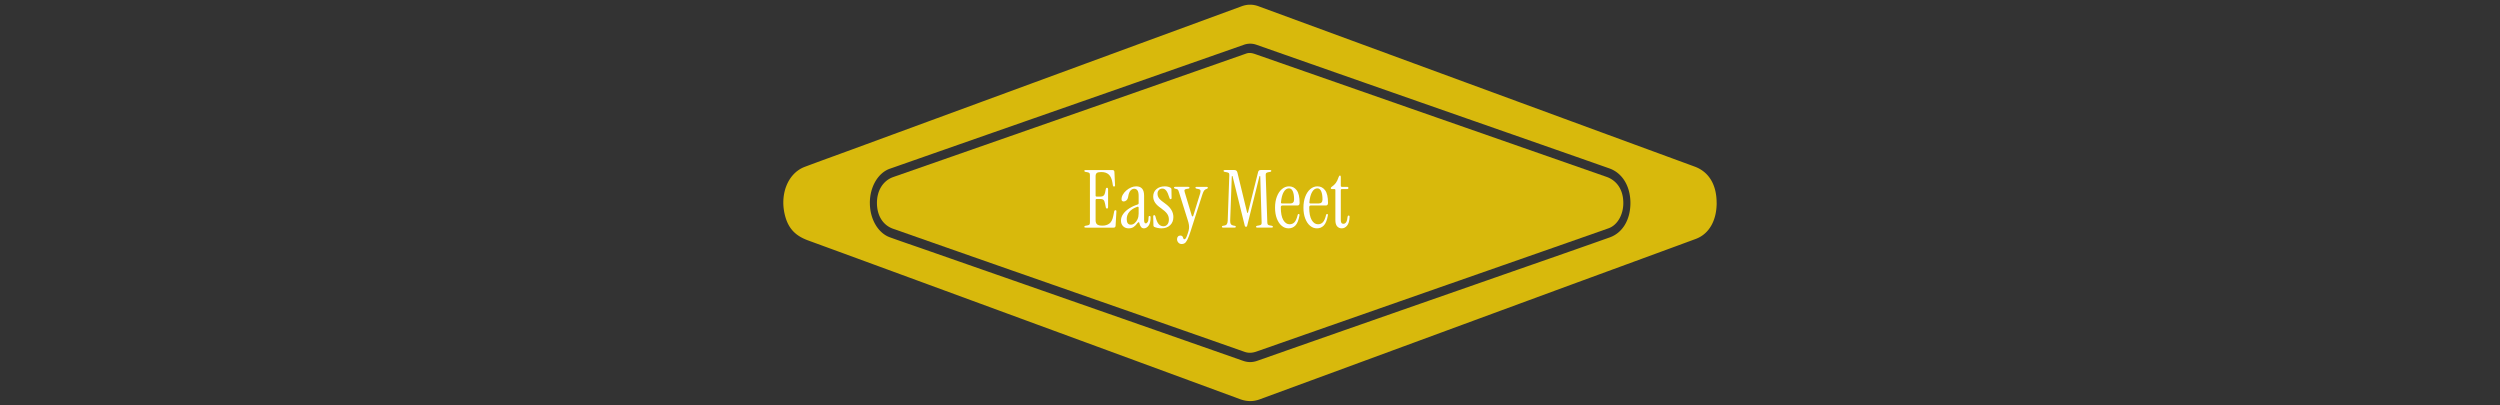 <svg xmlns="http://www.w3.org/2000/svg" version="1.1" xmlns:xlink="http://www.w3.org/1999/xlink" width="1500" height="243" viewBox="0 0 1500 243"><rect x="0" y="0" width="1500" height="243" fill="#333333" stroke="none"/><svg xml:space="preserve" width="1500" height="243" data-version="2" data-id="lg_cksSdClvBVuqHAxjd2" viewBox="0 0 571 243" x="0" y="0"><rect width="100%" height="100%" fill="transparent"></rect><path fill="#d8b90c" d="M565.498 121.69c0 10.676-4.569 18.727-12.577 21.68-28.116 10.377-56.254 20.65-84.38 30.997l-114.775 42.27-62.463 22.977c-3.941 1.446-7.837 1.342-11.779-.12q-61.084-22.499-122.19-44.938c-45.568-16.744-91.136-33.533-136.727-50.202-6.13-2.237-11.358-5.666-13.807-13.956-3.874-13.12 1.15-26.376 11.54-30.282 9.478-3.564 18.99-6.978 28.491-10.467L224.08 24.477l56.436-20.725q5.058-1.863 10.094 0l156.435 57.523q52.608 19.353 105.205 38.662c8.51 3.116 13.226 10.795 13.226 21.768Zm-508.072.254a16.29 21.321 0 0 0 12.212 20.516c6.767 2.46 13.568 4.741 20.346 7.112 63.784 22.29 127.568 44.551 191.34 66.916 2.95 1.029 5.65 1.014 8.612-.03 45.99-16.177 92.002-32.235 138.003-48.308 24.47-8.558 48.952-17.027 73.399-25.705 7.826-2.773 12.417-10.78 12.417-20.635 0-10.005-4.773-18.012-12.668-20.785-26.93-9.483-53.873-18.876-80.815-28.299q-65.435-22.872-130.848-45.848a14.468 18.936 0 0 0-7.804.06Q217.028 49.6 152.412 72.173q-41.376 14.463-82.74 28.97a16.177 21.172 0 0 0-12.258 20.8Z"></path><path fill="#d8b90c" d="M509.49 121.893a11.962 15.656 0 0 1-8.92 15.104q-32.011 11.257-64.046 22.44-73.546 25.704-147.082 51.469c-2.438.85-4.705 1.073-7.222.194-38.562-13.568-77.158-27.017-115.732-40.51q-47.561-16.61-95.111-33.325c-6.164-2.176-9.66-7.887-9.706-15.387-.046-7.53 3.656-13.523 9.865-15.685l85.782-29.97q62.963-21.991 125.904-44.088c1.971-.686 3.725-.254 5.57.388l91.547 31.996 119.046 41.584c6.46 2.252 10.15 8.082 10.105 15.82Z"></path><path fill="#fff" d="M186.815 136.58q-.72 0-.72-.53 0-.43.63-.58l1.1-.19q1.01-.19 1.32-.53.31-.33.31-1.34v-28.22q0-1.01-.31-1.35-.31-.33-1.32-.53l-1.1-.19q-.63-.14-.63-.57 0-.53.72-.53h16.13q1.1 0 1.2 1.1l.38 7.97q.1.82-.62.82-.58 0-.67-.63l-.29-1.77q-.53-3.27-2.16-4.78-1.63-1.51-4.51-1.51-1.92 0-2.67.55-.74.55-.74 1.94v11.57q0 .67.67.67h2.4q2.11 0 2.59-2.25l.48-2.4q.2-.72.82-.63.53.1.53.82v10.8q0 .72-.53.82-.62.09-.82-.63l-.48-2.35q-.33-1.68-.93-2.21-.6-.53-1.71-.53h-2.35q-.67 0-.67.68v12.04q0 1.73.89 2.5t3.24.77q2.4 0 4.1-1.23 1.71-1.22 2.38-4.58l.57-2.83q.15-.63.72-.63.68 0 .58.82l-.48 8.54q-.1 1.11-1.2 1.11Z" paint-order="stroke"></path><rect width="19.3" height="34.56" x="-9.65" y="-17.28" fill="none" rx="0" ry="0" transform="translate(196.24 119.8)"></rect><path fill="#fff" d="M212.685 137.01q-2.01 0-3.31-1.27-1.29-1.27-1.29-3.39 0-2.06 1.29-3.91 1.3-1.85 3.55-3.33 2.26-1.49 5.14-2.4.62-.2.62-.82v-4.37q0-2.3-.72-3.29-.72-.98-1.96-.98-1.2 0-2.19 1.08-.98 1.08-1.41 3.62-.24 1.54-1.04 2.24-.79.69-1.6.69-1.35 0-1.35-1.34 0-1.39.79-2.76.8-1.37 2.09-2.5 1.3-1.13 2.83-1.8 1.54-.67 3.08-.67 4.75 0 4.75 5.52v14.69q0 2.01 1.01 2.01.62 0 1.15-.84.53-.84.53-2.85 0-.77.62-.77.58 0 .58.82 0 3.5-1.23 5.06-1.22 1.56-2.76 1.56-1.15 0-1.82-.94-.67-.93-.91-2.23-.05-.48-.41-.5-.36-.03-.7.45-1.15 1.59-2.35 2.4-1.2.82-2.98.82m1.3-2.21q1.25 0 2.3-.89 1.06-.88 1.73-2.37.67-1.49.67-3.36v-3.51q0-.91-1-.52-2.93 1.05-4.54 2.9-1.61 1.85-1.61 4.44 0 3.31 2.45 3.31" paint-order="stroke"></path><rect width="17.76" height="25.2" x="-8.88" y="-12.6" fill="none" rx="0" ry="0" transform="translate(217.47 124.91)"></rect><path fill="#fff" d="M232.365 137.01q-1.1 0-2.35-.26-1.25-.27-2.01-.65-.44-.24-.44-.82l-.14-5.37q0-.82.62-.82.53 0 .72.77.82 3.41 2 4.65 1.17 1.25 2.85 1.25 1.39 0 2.31-1.08.91-1.08.91-3t-1.06-3.41q-1.05-1.48-3.55-3.26-2.5-1.68-3.65-3.38-1.15-1.71-1.15-3.72 0-2.74 1.92-4.42 1.92-1.68 5.09-1.68.96 0 1.87.22.91.21 1.63.69.43.29.43.77l.1 5.28q0 .72-.58.72-.33 0-.48-.22-.14-.21-.24-.55-.96-3.12-1.92-4.34-.96-1.23-2.35-1.23-1.25 0-2.06.87-.82.86-.82 2.16 0 1.68 1.01 2.93 1.01 1.24 3.65 3.07 2.4 1.73 3.62 3.72 1.23 1.99 1.23 4.34 0 3.07-1.97 4.92t-5.19 1.85" paint-order="stroke"></path><rect width="12.1" height="25.2" x="-6.05" y="-12.6" fill="none" rx="0" ry="0" transform="translate(233.97 124.91)"></rect><path fill="#fff" d="M244.565 146.42q-1.3 0-2.07-.89-.77-.89-.77-2.04 0-.91.53-1.54.53-.62 1.44-.62.77 0 1.11.34.33.33.48.76.14.44.28.77.15.34.58.34.53 0 .96-.75.43-.74 1.2-3.14.48-1.44.6-2.5.12-1.05-.05-2.25-.17-1.2-.74-2.93l-5.23-16.66q-.34-1.15-.65-1.48-.31-.34-.99-.48l-.72-.15q-.62-.14-.62-.62t.67-.48h7.92q.67 0 .67.48 0 .53-.62.62l-.77.1q-1.15.14-1.46.55-.31.41.02 1.46l4.23 14.07q.14.48.45.48t.46-.48l4.08-13.2q.38-1.3.21-1.95-.16-.64-1.36-.84l-1.01-.19q-.63-.14-.63-.62t.68-.48h6.09q.67 0 .67.53 0 .48-.57.67l-.43.14q-.72.24-1.2.87-.48.62-1.01 2.16l-7.15 22.32q-1.06 3.36-1.9 4.99-.84 1.63-1.61 2.13-.77.51-1.77.51" paint-order="stroke"></path><rect width="20.3" height="34.32" x="-10.15" y="-17.16" fill="none" rx="0" ry="0" transform="translate(250.56 129.76)"></rect><path fill="#fff" d="M283.105 136.1q-.19 0-.43-.15-.24-.14-.34-.62l-7.25-29.42q-.04-.34-.28-.32-.24.03-.24.36l-.96 26.5q-.05 1.34.43 2.04t1.68.89l.62.09q.63.05.63.58 0 .53-.72.53h-6.87q-.72 0-.72-.53t.63-.58l.62-.09q1.25-.19 1.7-.89.46-.7.51-2.04l.96-27.26q.05-1.01-.29-1.35-.34-.33-1.44-.53l-1.1-.19q-.63-.14-.63-.57 0-.53.72-.53h5.76q1.49 0 1.83 1.44l5.8 23.95q.1.34.32.34.21 0 .26-.34l6.05-24.19q.29-1.2 1.53-1.2h5.67q.72 0 .72.53 0 .43-.63.57l-1.1.19q-1.01.2-1.34.53-.34.34-.29 1.35l.96 28.22q.05 1.01.33 1.34.29.34 1.3.53l1.1.19q.63.15.63.58 0 .53-.72.53h-8.69q-.72 0-.72-.53 0-.43.62-.58l1.11-.19q1.01-.19 1.34-.53.34-.33.29-1.34l-.82-27.46q0-.33-.21-.36-.22-.02-.31.27l-7.3 29.47q-.1.48-.31.62-.22.15-.41.15" paint-order="stroke"></path><rect width="30.58" height="34.56" x="-15.29" y="-17.28" fill="none" rx="0" ry="0" transform="translate(284.44 119.8)"></rect><path fill="#fff" d="M308.645 137.01q-2.31 0-4.13-1.54-1.83-1.53-2.91-4.34-1.08-2.81-1.08-6.5 0-3.8 1.11-6.68 1.1-2.88 3.02-4.51t4.27-1.63q2.84 0 4.59 2.33t1.75 7.56q0 1.58-1.2 1.58h-9.12q-.96 0-.96 1.11 0 5.08 1.49 7.63 1.49 2.54 3.79 2.54 1.82 0 2.98-1.29 1.15-1.3 1.87-4.37.14-.53.62-.53.58 0 .43.96-.76 4.27-2.44 5.98-1.68 1.7-4.08 1.7m-3.84-14.93h4.84q2.31 0 2.31-2.4 0-3.12-.77-4.89-.77-1.78-2.3-1.78-1.88 0-3.15 2.16t-1.65 6.14q-.1.77.72.77" paint-order="stroke"></path><rect width="14.74" height="25.2" x="-7.37" y="-12.6" fill="none" rx="0" ry="0" transform="translate(308.4 124.91)"></rect><path fill="#fff" d="M325.685 137.01q-2.31 0-4.13-1.54-1.83-1.53-2.91-4.34-1.08-2.81-1.08-6.5 0-3.8 1.11-6.68 1.1-2.88 3.02-4.51t4.27-1.63q2.84 0 4.59 2.33t1.75 7.56q0 1.58-1.2 1.58h-9.12q-.96 0-.96 1.11 0 5.08 1.49 7.63 1.49 2.54 3.79 2.54 1.82 0 2.98-1.29 1.15-1.3 1.87-4.37.14-.53.62-.53.58 0 .43.96-.76 4.27-2.44 5.98-1.68 1.7-4.08 1.7m-3.84-14.93h4.84q2.31 0 2.31-2.4 0-3.12-.77-4.89-.77-1.78-2.3-1.78-1.88 0-3.15 2.16t-1.65 6.14q-.1.77.72.77" paint-order="stroke"></path><rect width="14.74" height="25.2" x="-7.37" y="-12.6" fill="none" rx="0" ry="0" transform="translate(325.44 124.91)"></rect><path fill="#fff" d="M340.565 137.01q-1.68 0-2.76-1.18-1.08-1.17-1.08-3.86v-17.95q0-.58-.58-.58h-1.39q-.77 0-.77-.57 0-.39.43-.68 1.59-1.1 2.55-2.37.96-1.27 1.68-3.48.33-1.01.81-1.01.53 0 .53.77v5.33q0 .67.67.67h3.12q.77 0 .77.67t-.77.67h-3.12q-.67 0-.67.67v17.91q0 1.05.34 1.65.33.6 1.24.6 1.01 0 1.66-1 .65-1.01.84-3.27.1-.67.62-.67.58 0 .58.72-.14 3.7-1.51 5.33t-3.19 1.63" paint-order="stroke"></path><rect width="11.28" height="31.68" x="-5.64" y="-15.84" fill="none" rx="0" ry="0" transform="translate(340.13 121.67)"></rect></svg></svg>